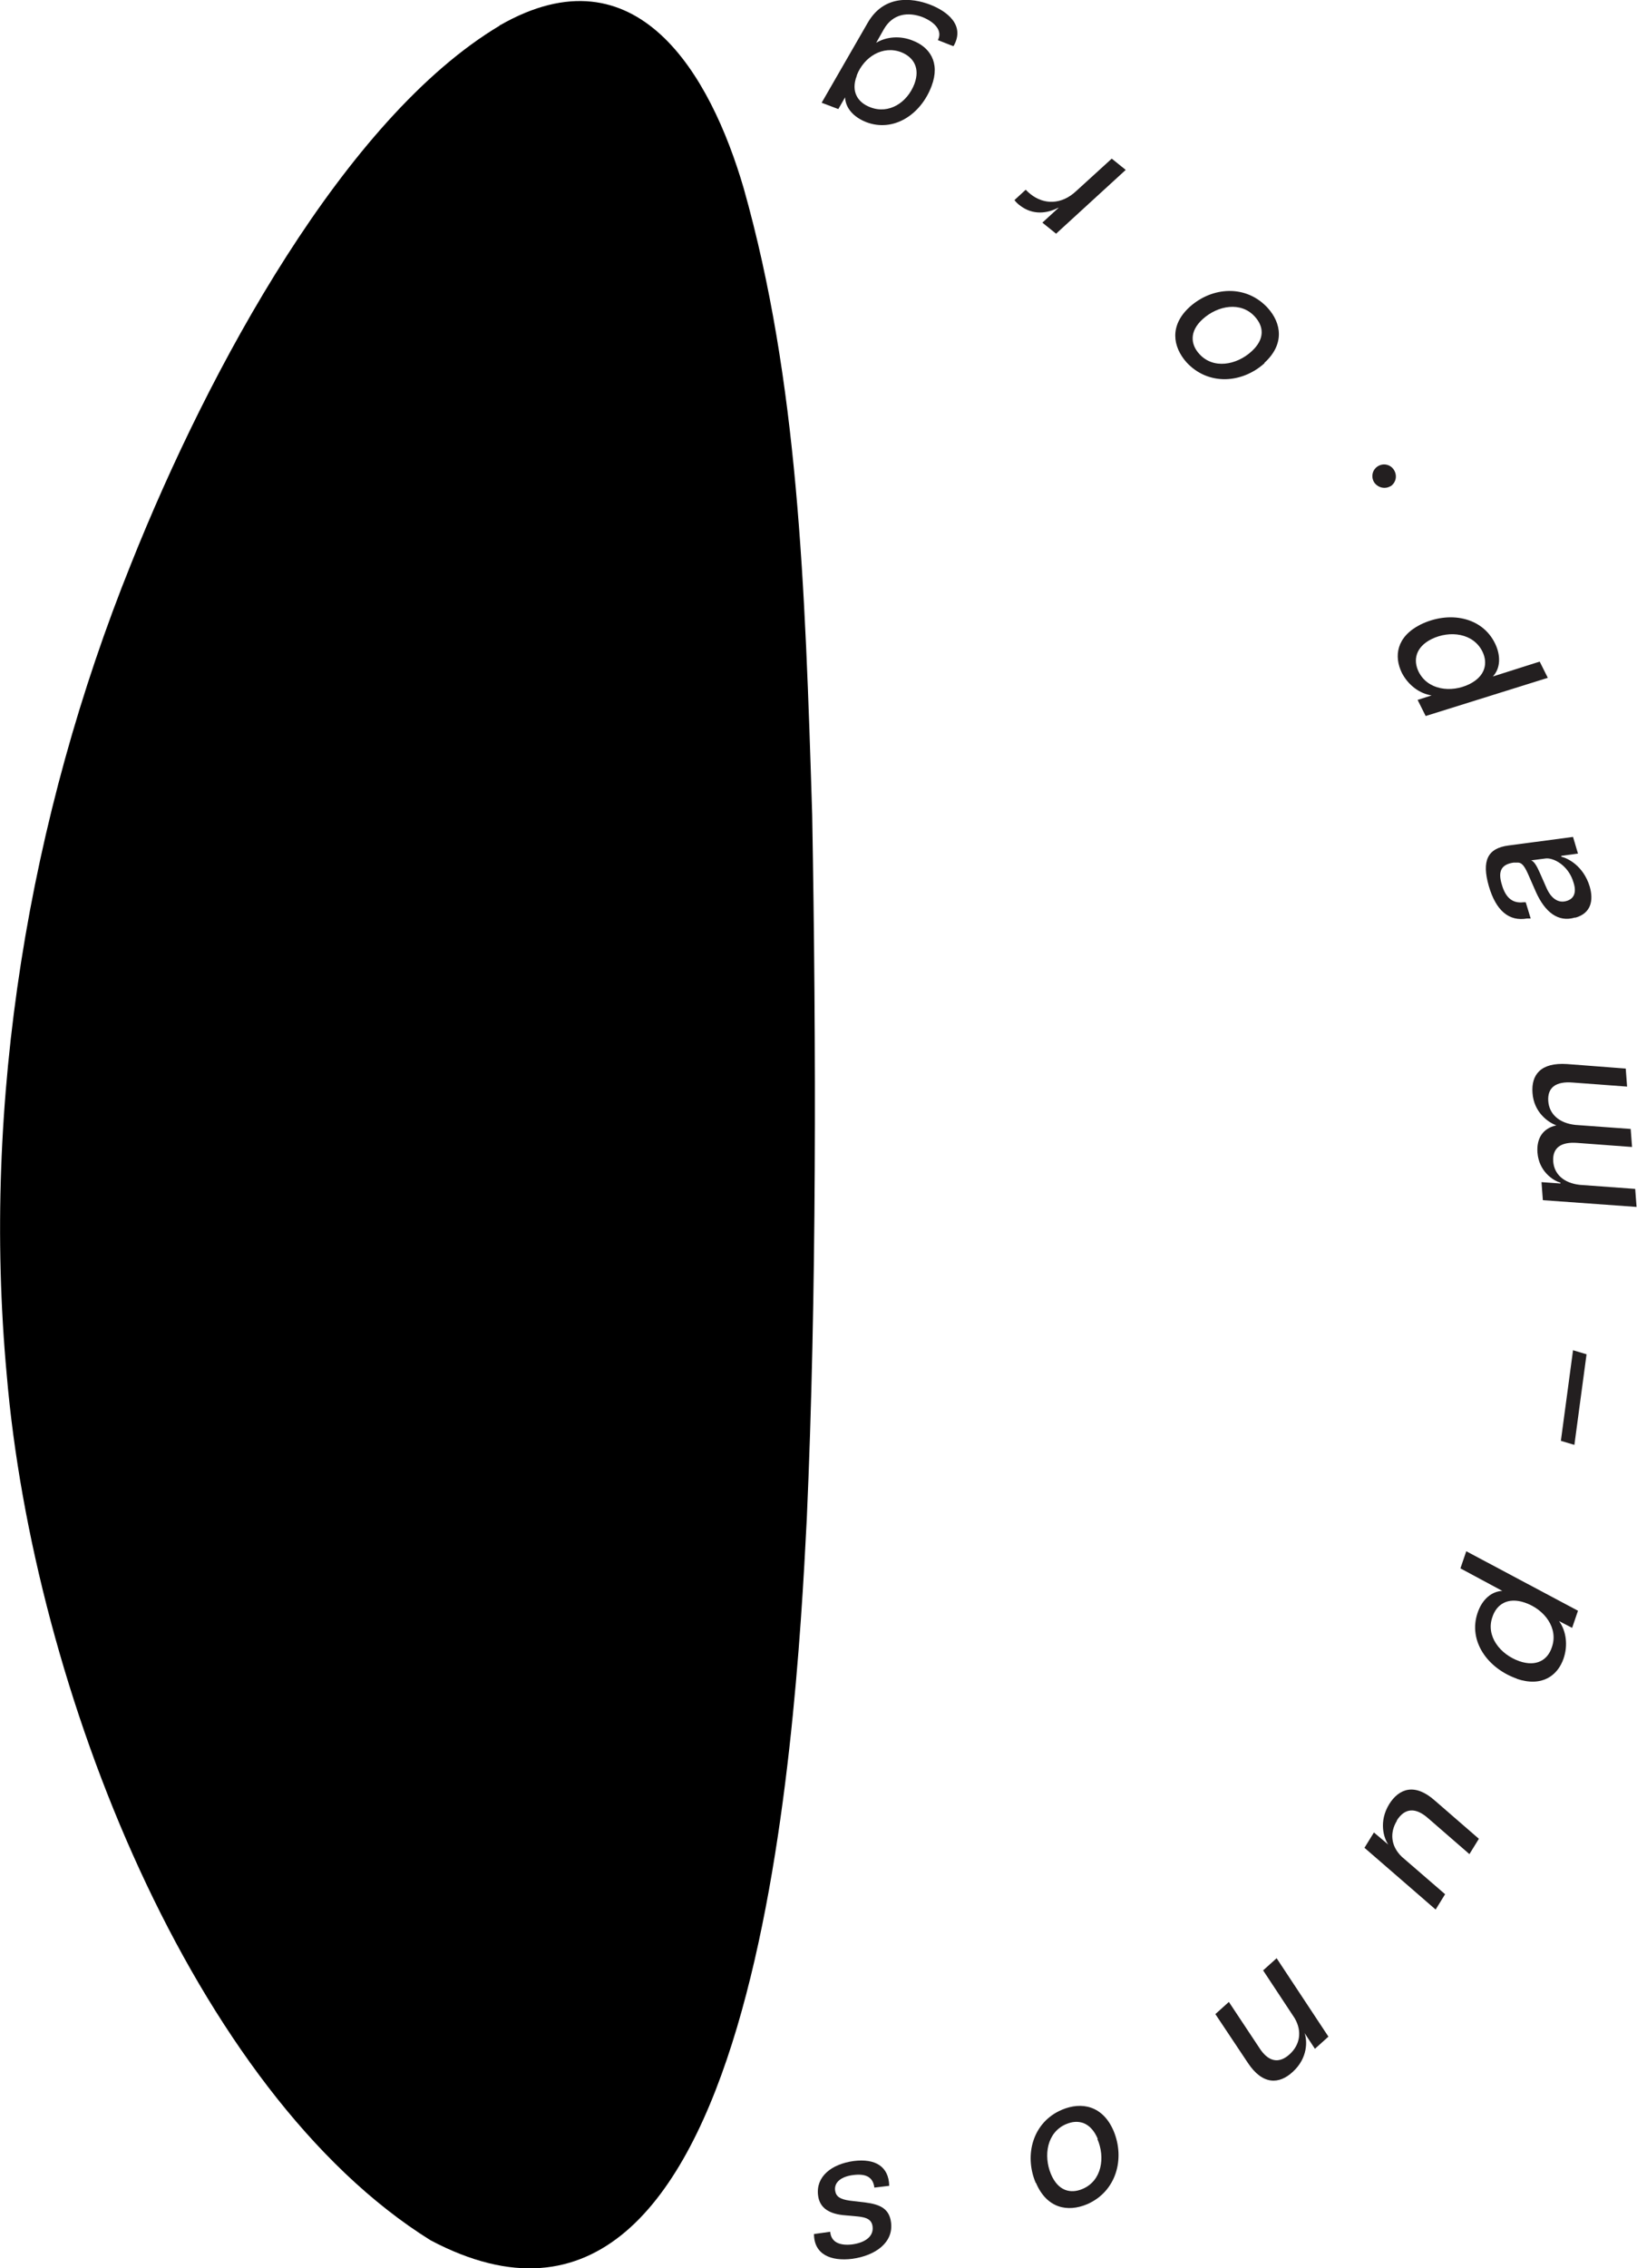<?xml version="1.0" encoding="UTF-8"?>
<svg xmlns="http://www.w3.org/2000/svg" version="1.1" viewBox="0 0 363.4 503.3">
  <defs>
    <style>
      .cls-1 {
        fill: #231f20;
      }
    </style>
  </defs>
  <!-- Generator: Adobe Illustrator 28.7.1, SVG Export Plug-In . SVG Version: 1.2.0 Build 142)  -->
  <g>
    <g id="Layer_1">
      <g id="Layer_1-2" data-name="Layer_1">
        <path d="M110.9,5.7C76.6,26.2,46.4,81.7,29.1,125.1,6.4,181.4-4.1,244.4,1.5,305.1c5.9,69.5,41.4,159.2,94.1,192,72.5,38.3,81-110.9,83.5-160.1,2.2-49.4,2.1-104.9,1.2-156.1-1.6-51.4-3.1-96.2-15.2-139.1-7.4-25.3-23.7-53.6-54.1-36.2h-.1Z"/>
      </g>
      <g id="Layer_1-3" data-name="Layer_1">
        <g>
          <path class="cls-1" d="M180.7,495.7l3.6-.5c.2,2.5,2.4,3.1,4.9,2.8,2.9-.4,4.8-1.8,4.5-4-.2-1.5-1.3-2-3.3-2.2l-3.3-.3c-3.5-.4-5.2-1.9-5.5-4.4-.5-4.1,2.9-6.9,7.9-7.6,4.8-.6,7.8,1.2,7.9,5.5l-3.3.4c-.3-2.5-2.1-3.1-4.6-2.8-2.7.3-4.4,1.6-4.1,3.5.2,1.3,1.1,1.9,3.3,2.2l3.4.4c3,.4,5.3,1.2,5.7,4.4.6,4.5-3.5,7.4-8.6,8.1-4.8.6-8.5-1-8.5-5.5h0Z"/>
          <path class="cls-1" d="M229.9,484.3c-2.6-6.2-.6-13.5,5.9-16.2,4.3-1.8,9-.9,11.4,4.7,2.6,6.2.6,13.5-5.9,16.3-4.3,1.8-8.9.9-11.3-4.7h0ZM243.7,474.6c-1.6-3.8-4.4-4.4-7-3.3-4.3,1.8-5.1,7-3.4,11.1,1.6,3.8,4.4,4.4,7,3.3,4.3-1.8,5.1-7,3.3-11.1h0Z"/>
          <path class="cls-1" d="M286.3,455.8c2.3-2.1,2.8-5.1,1.1-8l-7-10.6,3-2.7,11.5,17.4-3,2.7-2.3-3.5h0c.6,1.6.8,5.5-2.6,8.6-3,2.8-6.7,3-10-2l-7.2-10.8,3-2.7,6.7,10.1c2,3.2,4.4,3.7,6.8,1.5Z"/>
          <path class="cls-1" d="M310.1,404c-1.6,2.6-1.4,5.6,1.1,8l9.6,8.3-2.1,3.4-15.8-13.7,2.1-3.4,3.2,2.7h0c-1-1.4-2.2-5.1.2-9,2.2-3.5,5.7-4.7,10.1-.8l9.8,8.5-2.1,3.4-9.1-7.9c-2.8-2.5-5.2-2.4-7,.4h0Z"/>
          <path class="cls-1" d="M336.8,372.5c-6.6-2.3-10.9-8.4-8.8-14.6,1-3,3.1-4.8,5.5-4.9l-9.3-5,1.3-3.8,24.8,13.2-1.3,3.8-2.9-1.5c1.6,2.2,2,5.4,1,8.3-1.3,3.8-4.8,6.4-10.4,4.5h0ZM338.5,355.6c-3.8-1.3-6.3.4-7.2,3.2-1.5,4.2,1.7,8.3,6,9.8,3.8,1.3,6.3-.3,7.2-3.1,1.5-4.2-1.6-8.4-6-9.9Z"/>
          <path class="cls-1" d="M346.5,319.7l2.7-20.1,3,.9-2.7,20.1-3-.9Z"/>
          <path class="cls-1" d="M342.5,266.3l-.3-4,4.2.3v-.2c-1.6-.4-4.8-2.5-5.1-6.7-.2-2.9,1-5.3,4.2-6-1.7-.6-5-2.8-5.3-7.2-.3-4,1.8-6.8,7.7-6.4l13,1,.3,4-12.1-.9c-3.7-.3-5.6,1.1-5.4,4.1.2,2.9,2.4,4.9,6,5.3l12.3.9.3,4-12.1-.9c-3.7-.3-5.6,1.1-5.4,4.1.2,2.8,2.3,4.8,5.9,5.2l12.3.9.3,4-20.8-1.5Z"/>
          <path class="cls-1" d="M349.6,203.6c-3.7,1.1-6.6-1.2-8.6-5.6l-1.8-4.1c-.9-2-1.5-2.6-2.5-2.5h-.7c-2.8.4-3.5,2-2.6,4.9.8,2.8,2.3,4.2,4.8,3.9h.5l1.1,3.6h-.8c-4,.7-6.9-1.7-8.5-7.2-1.6-5.6-.3-8.4,4.4-9l14.3-1.9,1.1,3.7-3.7.5v.2c1.4.3,4.9,2,6.3,6.6.9,3.1.3,5.9-3.1,6.9h-.2ZM343,190.5l-3.1.4c.6.2,1.2,1.1,1.9,2.7l1.5,3.4c1,2.3,2.6,3.5,4.5,2.9,1.7-.5,2.2-2,1.5-4.1-1.1-3.8-4.5-5.6-6.3-5.3h0Z"/>
          <path class="cls-1" d="M316.5,158.9l-1.8-3.6,3.1-1c-2.7-.4-5.2-2.3-6.6-5-1.8-3.7-1.2-8,4.1-10.7,6.3-3.1,13.7-1.8,16.6,4.2,1.3,2.7,1.2,5.5-.5,7.3l10.4-3.3,1.8,3.6-27.2,8.5h.1ZM317.8,141.8c-3.6,1.8-4.1,4.7-2.9,7.2,2,4.1,7.2,4.8,11.3,2.8,3.6-1.8,4.1-4.7,2.9-7.2-2-4.1-7.2-4.8-11.3-2.8Z"/>
          <path class="cls-1" d="M308.8,107.8c-1.2.8-2.8.5-3.7-.7-.8-1.2-.5-2.8.7-3.6,1.2-.8,2.8-.5,3.6.7.8,1.2.6,2.8-.7,3.7h.1Z"/>
          <path class="cls-1" d="M280.7,80.6c-5,4.5-12.5,5-17.3-.2-3.1-3.5-3.8-8.2.7-12.3,5-4.5,12.5-5,17.3.2,3.1,3.4,3.8,8.1-.7,12.2h0ZM267,70.8c-3,2.7-2.7,5.6-.8,7.7,3.1,3.5,8.3,2.5,11.6-.5,3.1-2.8,2.7-5.6.8-7.7-3.1-3.5-8.3-2.5-11.6.5Z"/>
          <path class="cls-1" d="M234.5,51.9l-3.1-2.5,3.6-3.3h-.1c-2.3,1.2-5.6,1.8-8.6-.6-.4-.3-.8-.7-1.1-1.1l2.5-2.3c.4.4.7.7,1.1,1,2.9,2.3,6.8,2.4,10.1-.7l7.9-7.2,3.1,2.5-15.4,14.1h0Z"/>
          <path class="cls-1" d="M211.5,10.2l-3.3-1.3c1.1-2.1-.7-4-3.4-5.1-3.2-1.2-6.6-.8-8.6,2.7l-1.7,3h0c2.3-1.4,5.4-1.6,8.1-.5,3.7,1.4,6.2,4.8,4.2,10.1-2.4,6.4-8.5,10.3-14.5,8-2.8-1.1-4.6-3.1-4.7-5.5h0l-1.5,2.6-3.7-1.4,10.2-17.7c3.6-6.3,9.8-5.6,13.8-4.1,3.9,1.5,7.9,4.6,5.3,9.2h-.2ZM190.2,16.8c-1.4,3.6.3,6,3,7,4.1,1.6,8.2-1,9.8-5.2,1.3-3.5-.2-5.9-2.9-7-4.1-1.6-8.3,1-9.9,5.1h0Z"/>
        </g>
      </g>
    </g>
  </g>
</svg>